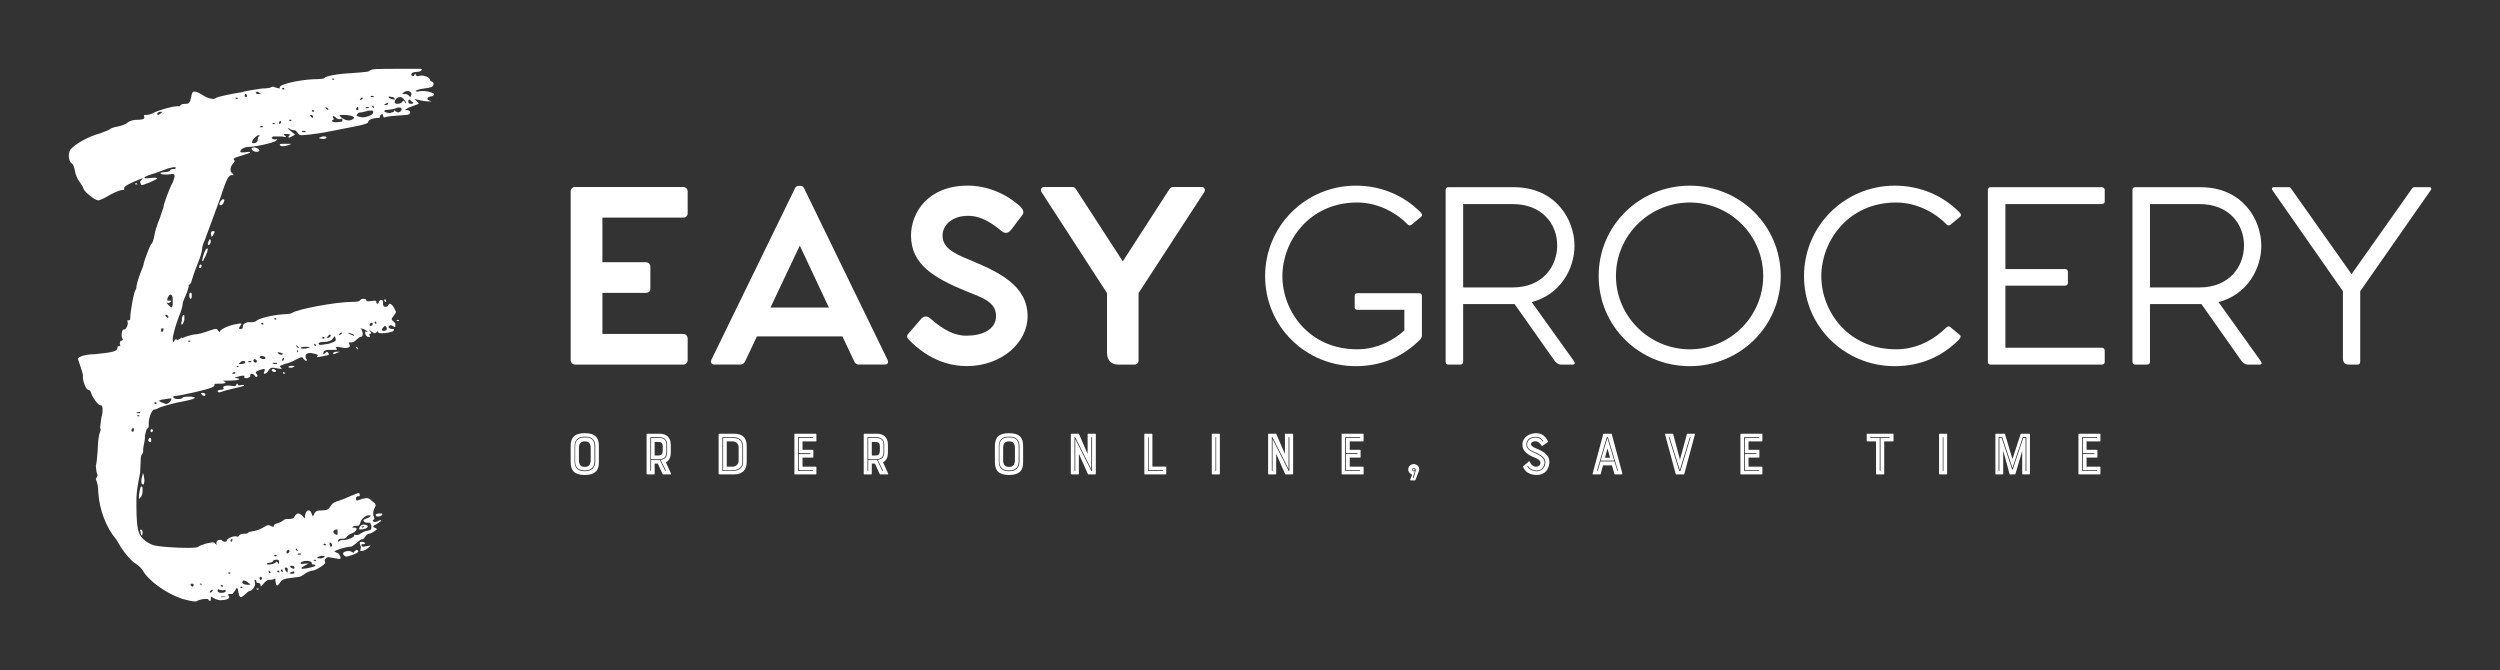 
        <svg xmlns="http://www.w3.org/2000/svg" xmlns:xlink="http://www.w3.org/1999/xlink" version="1.1" width="3174.616" height="850.959" viewBox="0 0 3174.616 850.959">
			
			<rect x="0" y="0" width="3174.616" height="850.959" fill="#333333" stroke="none"/>
			
			<g transform="scale(8.731) translate(10, 10)">
				<defs id="SvgjsDefs13237"/><g id="SvgjsG13238" featureKey="monogramFeature-0" transform="matrix(4.473,0,0,4.473,2.505,-11.987)" fill="#fff"><path d="M3.58 20 l-0.04 0 c-0.08 0 -0.24 -0.04 -0.4 -0.08 c-0.54 -0.18 -1.12 -0.6 -1.3 -0.94 c-0.04 -0.06 -0.14 -0.16 -0.24 -0.22 c-0.12 -0.06 -0.42 -0.42 -0.52 -0.62 l-0.1 -0.16 c-0.32 -0.38 -0.54 -0.94 -0.58 -1.52 c0 -0.18 -0.04 -0.36 -0.06 -0.38 l-0.02 -0.06 l0.06 -0.12 l-0.04 -0.12 l-0.02 -0.2 c0.02 -0.02 0.04 -0.24 0.06 -0.48 c0 -0.26 0.04 -0.5 0.06 -0.56 l0.04 -0.12 l-0.02 -0.08 l0.04 -0.32 c0.04 -0.12 0.04 -0.2 0.04 -0.26 c0 -0.1 -0.02 -0.14 -0.08 -0.14 s-0.26 -0.26 -0.3 -0.42 c-0.02 -0.06 -0.06 -0.08 -0.08 -0.08 c-0.08 0 -0.18 -0.28 -0.18 -0.4 l0 -0.08 c0 -0.04 -0.04 -0.16 -0.08 -0.28 l-0.08 -0.24 c0 -0.04 0.04 -0.06 0.08 -0.08 c0.08 -0.04 0.28 -0.08 0.48 -0.08 c0.6 -0.06 0.72 -0.1 0.72 -0.2 c0 -0.04 0.02 -0.06 0.04 -0.06 l0.02 0 l0.04 -0.02 l-0.02 -0.06 c0 -0.06 0.02 -0.1 0.06 -0.1 c0.02 0 0.04 -0.02 0.04 -0.04 l-0.02 -0.04 c-0.02 -0.02 -0.02 -0.06 -0.02 -0.1 c0 -0.08 0.02 -0.18 0.06 -0.18 l0.02 0 c0.06 0 0.12 -0.12 0.12 -0.22 l-0.02 -0.08 l0.04 0 c0.04 0 0.06 -0.02 0.06 -0.04 l0 -0.04 c0 -0.2 0.12 -0.88 0.18 -0.92 l0.02 -0.06 l0 -0.02 c0 -0.06 0.04 -0.22 0.16 -0.54 c0.06 -0.12 0.08 -0.22 0.08 -0.24 c0 -0.04 0.2 -0.58 0.24 -0.62 c0.04 -0.02 0.08 -0.14 0.1 -0.26 c0.02 -0.14 0.1 -0.4 0.18 -0.58 l0.12 -0.36 c0 -0.1 0.22 -0.68 0.3 -0.8 c0.02 -0.06 0.06 -0.16 0.06 -0.2 c0 -0.06 0 -0.08 -0.08 -0.08 l-0.14 0.02 c-0.12 0 -0.22 0 -0.24 -0.04 c0 -0.02 0.06 -0.04 0.14 -0.04 s0.16 -0.02 0.18 -0.06 c0 -0.02 0.04 -0.04 0.1 -0.04 l0.04 0 c0.02 0 0.04 -0.02 0.04 -0.04 s-0.02 -0.02 -0.04 -0.02 c-0.06 0 -0.16 0.02 -0.32 0.08 c-0.2 0.08 -0.44 0.16 -0.52 0.18 c-0.1 0.04 -0.14 0.06 -0.14 0.08 s0.02 0.02 0.1 0.02 l0.24 -0.02 l0.08 0.02 c0 0.02 -0.12 0.08 -0.26 0.14 c-0.12 0.04 -0.2 0.08 -0.24 0.08 c-0.02 0 -0.04 -0.02 -0.04 -0.04 l-0.02 -0.06 c0 -0.02 0.02 -0.04 0.04 -0.06 l0.04 -0.04 l0 -0.02 l-0.06 0.02 c-0.36 0.14 -0.54 0.24 -0.54 0.3 l0 0.04 c0 0.02 0 0.02 -0.02 0.02 l-0.04 0 c-0.04 0 -0.22 0.06 -0.4 0.16 c-0.16 0.1 -0.34 0.18 -0.38 0.18 c-0.1 0 -0.44 -0.26 -0.48 -0.38 c-0.02 -0.06 -0.08 -0.16 -0.14 -0.24 s-0.12 -0.22 -0.14 -0.34 s-0.06 -0.22 -0.1 -0.24 c-0.06 -0.04 -0.1 -0.14 -0.1 -0.24 c0 -0.08 0.02 -0.16 0.06 -0.22 c0.16 -0.18 0.58 -0.42 0.96 -0.52 c0.16 -0.06 0.32 -0.12 0.32 -0.14 c0.02 -0.02 0.12 -0.06 0.24 -0.08 s0.28 -0.08 0.32 -0.12 c0.06 -0.06 0.2 -0.1 0.3 -0.1 c0.18 0 0.26 -0.02 0.26 -0.08 l-0.02 -0.06 s0.02 -0.02 0.06 -0.02 l0.02 0 c0.06 0 0.16 -0.02 0.22 -0.06 c0.2 -0.1 0.62 -0.22 0.78 -0.22 l0.04 0 c0.04 0 0.06 0 0.08 -0.04 c0 -0.02 0.08 -0.04 0.16 -0.04 c0.12 0 0.14 -0.04 0.18 -0.22 c0.02 -0.12 0.04 -0.18 0.1 -0.18 s0.16 0.04 0.28 0.12 s0.24 0.12 0.34 0.12 c0.04 0 0.08 -0.02 0.1 -0.04 s0.44 -0.12 0.84 -0.18 c0.04 -0.02 0.16 -0.04 0.26 -0.06 l0.4 -0.06 c0.14 0 0.26 -0.02 0.28 -0.04 l0.06 -0.02 l0.12 0.04 l0.08 0.02 c0.02 0 0.02 0 0.02 -0.02 l0 -0.02 c0 -0.1 0.64 -0.24 1.1 -0.26 c0.2 0 0.36 -0.02 0.36 -0.04 c0 -0.06 0.44 -0.14 0.9 -0.16 c0.26 -0.02 0.52 -0.04 0.54 -0.06 c0.04 -0.04 0.1 -0.06 0.14 -0.06 c0.04 -0.02 0.7 -0.02 1.14 -0.02 l0.38 0 c0.04 0 0.06 0.02 0.06 0.02 c0 0.04 -0.06 0.08 -0.16 0.08 c-0.12 0 -0.18 0.04 -0.18 0.08 c0 0.02 0 0.04 0.04 0.06 l0.02 0 c0.02 0 0.02 -0.02 0.04 -0.04 l0.02 -0.04 c0.02 0 0.02 0 0.02 0.04 c0.02 0.02 0.04 0.04 0.06 0.04 l0.12 -0.02 c0.12 0 0.26 0.06 0.28 0.12 c0 0.04 0.04 0.08 0.08 0.08 c0.02 0.02 0.04 0.04 0.04 0.06 l0 0.04 c0 0.06 -0.1 0.1 -0.3 0.12 c-0.16 0.02 -0.28 0.06 -0.28 0.08 s0.04 0.02 0.06 0.02 l0.16 -0.02 c0.16 0 0.36 0.06 0.38 0.1 c0 0.04 -0.04 0.08 -0.12 0.08 c-0.06 0.02 -0.1 0.04 -0.1 0.08 c0 0.02 0.06 0.06 0.14 0.08 l-0.12 0 c-0.12 0 -0.28 -0.04 -0.36 -0.06 l-0.08 -0.02 l0.06 0.06 c0.04 0.04 0.08 0.08 0.08 0.1 l-0.32 0.12 c-0.08 0.04 -0.12 0.06 -0.12 0.08 l0.04 0 c0.08 0 0.12 0.04 0.12 0.08 s-0.04 0.08 -0.12 0.08 c-0.28 0.02 -0.64 0.04 -0.7 0.08 l-0.02 0 c-0.02 0 -0.04 -0.02 -0.04 -0.06 l0 -0.02 c0 -0.02 0 -0.02 -0.02 -0.02 l-0.04 0 c-0.02 0.02 -0.04 0.04 -0.04 0.06 l0 0.02 c0 0.02 -0.02 0.04 -0.06 0.04 l-0.04 0 c-0.12 0 -0.28 0.06 -0.28 0.12 s-0.16 0.1 -0.46 0.16 l-0.82 0.16 c-0.18 0.04 -0.48 0.08 -0.64 0.1 l-0.24 0.02 c-0.08 0 -0.1 -0.02 -0.14 -0.08 c-0.04 -0.04 -0.06 -0.08 -0.08 -0.08 l-0.02 0 c-0.02 0 -0.08 0 -0.14 -0.04 l-0.08 -0.04 c0 0.02 0.06 0.08 0.14 0.14 l0.1 0.08 l-0.18 0.1 l-0.04 -0.02 c0 -0.02 0.02 -0.06 0.06 -0.06 l0 -0.02 s-0.04 -0.02 -0.1 -0.02 c-0.08 0 -0.1 0 -0.1 0.02 s0 0.02 0.04 0.04 l0.02 0.02 c0 0.02 0 0.02 -0.02 0.02 l-0.12 -0.02 l-0.28 0 l-0.04 0.04 c0 0.04 0.06 0.06 0.1 0.06 l0.08 -0.02 l-0.04 0.06 c-0.06 0.06 -0.66 0.2 -0.9 0.2 c-0.12 0 -0.26 0.08 -0.26 0.14 l0 0.02 c0 0.02 0.06 0.02 0.12 0.02 l0.16 -0.02 l0.04 0.02 c0 0.02 -0.14 0.06 -0.34 0.12 c-0.12 0.04 -0.2 0.06 -0.2 0.1 l0.04 0.06 l-0.04 0.06 c-0.08 0.08 -0.1 0.16 -0.1 0.22 c0 0.04 0 0.06 0.04 0.1 l0.06 0.06 c0 0.02 -0.04 0.02 -0.08 0.02 c-0.08 0 -0.16 0.16 -0.3 0.58 c0 0.04 -0.08 0.22 -0.14 0.4 l-0.42 1.14 c-0.04 0.08 -0.08 0.2 -0.08 0.24 l0 0.02 c0 0.08 -0.06 0.28 -0.14 0.48 c-0.1 0.24 -0.18 0.48 -0.2 0.56 s-0.06 0.14 -0.08 0.14 s-0.02 0 -0.02 0.02 l0 0.04 c0 0.02 -0.04 0.16 -0.1 0.3 c-0.06 0.12 -0.1 0.24 -0.1 0.28 l0 0.02 c0 0.02 -0.04 0.2 -0.12 0.38 c-0.12 0.32 -0.2 0.62 -0.2 0.74 c0 0.04 0 0.08 0.02 0.08 l0.02 0 l0.02 -0.04 c0 -0.04 0.02 -0.04 0.06 -0.04 l0.04 0.02 l0.08 -0.04 c0.02 -0.02 0.04 -0.04 0.06 -0.04 l0.02 0.02 l0.08 -0.04 c0.06 -0.02 0.18 -0.06 0.3 -0.08 c0.12 0 0.32 -0.06 0.48 -0.12 c0.12 -0.04 0.18 -0.06 0.22 -0.06 s0.06 0.02 0.08 0.06 c0.02 0.02 0.04 0.04 0.06 0.04 l0 -0.02 c0 -0.06 0.28 -0.2 0.54 -0.24 l0.12 -0.02 l0.04 0.02 l-0.06 0.08 l-0.02 0.06 c0 0.02 0 0.02 0.04 0.02 c0.06 0 0.08 -0.02 0.08 -0.04 l0 -0.04 c0 -0.08 0.1 -0.14 0.2 -0.14 l0.1 0 c0.06 0 0.12 -0.02 0.14 -0.04 c0.06 -0.08 0.54 -0.2 0.92 -0.22 c0.1 0 0.22 -0.02 0.24 -0.04 c0.16 -0.12 1.42 -0.36 1.96 -0.36 c0.14 0 0.24 -0.02 0.24 -0.04 c0.02 -0.04 0.08 -0.06 0.12 -0.06 c0.06 0 0.1 0.02 0.1 0.06 c0 0.02 0.04 0.02 0.08 0.02 l0.2 -0.02 l0.04 0.02 l0 0.04 c0 0.02 0.02 0.04 0.04 0.04 s0.04 -0.02 0.04 -0.04 l0 -0.02 c0 -0.02 0.02 -0.04 0.06 -0.06 l0.04 0 c0.02 0 0.04 0.02 0.04 0.1 c0 0.1 0.02 0.12 0.08 0.12 c0.04 0 0.08 -0.02 0.08 -0.04 c0.02 -0.04 0.04 -0.06 0.06 -0.06 c0.04 0 0.1 0.06 0.14 0.14 l0.06 0.12 c0 0.04 -0.04 0.08 -0.08 0.14 s-0.06 0.08 -0.06 0.1 s0.02 0.04 0.04 0.06 c0.04 0.04 0.08 0.06 0.08 0.1 l0 0.04 c0 0.04 0 0.06 -0.02 0.06 l-0.04 -0.02 c-0.02 -0.02 -0.06 -0.04 -0.1 -0.04 l-0.02 0 c-0.02 0.02 -0.04 0.04 -0.04 0.06 s0.04 0.06 0.1 0.06 s0.08 0 0.08 0.02 l-0.02 0.04 c-0.04 0.04 -0.22 0.08 -0.36 0.08 c-0.08 0 -0.14 0 -0.14 -0.04 l0 -0.04 l-0.04 0.04 l-0.06 0.04 c-0.04 0 -0.06 -0.02 -0.12 -0.06 l-0.08 -0.06 l0.08 0.12 l-0.08 0.04 l0.04 0.06 c0 0.02 -0.02 0.02 -0.06 0.02 s-0.08 -0.04 -0.1 -0.1 l0 -0.08 l0.08 0.02 c0 -0.02 -0.06 -0.06 -0.14 -0.1 l-0.1 -0.02 l0.04 0.04 c0.02 0.06 0.04 0.1 0.04 0.14 c0 0.06 -0.02 0.1 -0.08 0.1 c-0.02 0 -0.1 0.06 -0.16 0.12 c-0.04 0.04 -0.1 0.06 -0.14 0.06 l-0.08 0 l0.04 0.1 c0 0.06 -0.06 0.08 -0.16 0.08 l-0.26 -0.04 l-0.04 0.02 l0.04 0.06 c0 0.02 -0.02 0.02 -0.06 0.02 l-0.16 0 c-0.14 0 -0.2 0.02 -0.22 0.08 l0 0.06 c0.02 0 0.04 -0.02 0.06 -0.04 l0.06 -0.04 l0.04 0.04 l0.02 0.04 c0 0.04 -0.08 0.04 -0.26 0.08 l-0.14 0.02 l0.04 -0.06 c0 -0.02 -0.04 -0.04 -0.14 -0.06 l-0.1 -0.02 c-0.1 0 -0.16 0.04 -0.16 0.1 c0 0.04 0 0.06 0.02 0.08 l0.02 0.04 c0 0.02 0 0.04 -0.02 0.04 s-0.06 -0.04 -0.1 -0.08 c0 -0.02 -0.02 -0.04 -0.04 -0.04 c-0.04 0 -0.08 0.02 -0.16 0.06 c-0.1 0.06 -0.28 0.14 -0.4 0.16 c-0.1 0.04 -0.16 0.06 -0.16 0.08 l0.06 0.06 c0 0.02 0 0.02 -0.02 0.02 l-0.26 -0.04 c-0.06 0 -0.1 0.02 -0.14 0.08 c-0.04 0.08 -0.1 0.12 -0.14 0.12 l-0.02 -0.02 l0.04 -0.12 l-0.04 -0.02 l-0.08 0.02 c-0.12 0.04 -0.18 0.06 -0.18 0.1 l0.06 0.1 c0 0.02 -0.02 0.04 -0.04 0.04 s-0.06 -0.02 -0.06 -0.06 c-0.02 -0.02 -0.06 -0.04 -0.1 -0.04 c-0.02 0 -0.04 0.02 -0.04 0.04 l0 0.04 c0 0.02 -0.04 0.04 -0.1 0.06 l-0.04 0 c-0.04 0 -0.06 -0.02 -0.06 -0.04 l0.02 -0.02 c0 -0.02 -0.02 -0.02 -0.04 -0.02 c-0.04 0 -0.1 0 -0.2 0.04 l-0.08 0.02 c0 0.02 0.02 0.02 0.06 0.02 l0.08 0.02 l0 0.02 c-0.02 0.02 -0.16 0.04 -0.3 0.04 l-0.22 0 l0.02 0.02 c0.04 0.02 0.06 0.02 0.06 0.04 s-0.04 0.04 -0.14 0.04 l-0.06 0 c-0.1 0 -0.16 0 -0.16 0.02 l0 0.02 c0 0.04 -0.04 0.06 -0.08 0.08 c-0.16 0.08 -1.08 0.28 -1.2 0.28 c-0.04 0 -0.06 0.02 -0.06 0.02 l0 0.02 c0 0.04 0.08 0.06 0.16 0.06 s0.14 -0.02 0.14 -0.04 s0.08 -0.04 0.2 -0.04 c0.14 0 0.2 0.02 0.2 0.04 s-0.1 0.06 -0.3 0.1 c-0.36 0.06 -0.84 0.2 -0.9 0.24 c-0.02 0.02 -0.08 0.04 -0.12 0.04 c-0.08 0 -0.18 0.28 -0.18 0.44 l0 0.1 c0 0.04 -0.02 0.06 -0.04 0.08 c-0.04 0.02 -0.06 0.12 -0.08 0.22 c0 0.1 -0.02 0.24 -0.04 0.3 l-0.02 0.14 l0 0.08 c0 0.04 -0.02 0.08 -0.04 0.1 c-0.04 0.04 -0.04 0.12 -0.04 0.16 l-0.02 0.44 c-0.1 0.5 -0.1 0.54 -0.12 0.8 l0 0.3 c0 0.32 0.02 0.62 0.06 0.78 c0.06 0.22 0.22 0.36 0.46 0.46 c0.14 0.06 0.76 0.1 1.16 0.1 c0.2 0 0.34 -0.02 0.34 -0.04 s0.12 -0.06 0.24 -0.1 l0.2 -0.04 c0.04 0 0.08 0 0.1 0.04 c0.04 0.02 0.04 0.04 0.06 0.04 l-0.02 -0.04 c0 -0.06 0.02 -0.1 0.08 -0.12 l0.04 0 c0.04 0 0.06 0 0.06 0.02 c0.02 0.02 0.06 0.04 0.1 0.04 s0.06 -0.02 0.06 -0.04 c0 -0.06 0.18 -0.14 0.28 -0.14 l0.08 0.02 l0.04 -0.04 c0 -0.02 0.06 -0.06 0.14 -0.06 c0.06 0 0.12 0 0.14 -0.02 c0.02 -0.04 0.08 -0.04 0.14 -0.06 c0.1 0 0.28 -0.06 0.46 -0.18 l0.06 -0.02 c0.04 0 0.08 0.02 0.12 0.04 l0.06 0.02 l0 -0.02 c0 -0.04 0.04 -0.08 0.12 -0.1 s0.16 -0.06 0.2 -0.1 c0.02 -0.02 0.08 -0.04 0.12 -0.04 l0.06 0 c0.1 0 0.16 -0.02 0.18 -0.08 c0.04 -0.06 0.08 -0.1 0.12 -0.1 s0.1 0.04 0.14 0.08 s0.06 0.08 0.08 0.08 l0 -0.08 c0.02 -0.12 0.06 -0.18 0.12 -0.18 c0.04 0 0.08 0.04 0.1 0.12 l0.04 0.08 l0.04 -0.08 c0.04 -0.1 0.1 -0.12 0.26 -0.12 s0.22 -0.04 0.26 -0.12 s0.12 -0.14 0.18 -0.16 s0.26 -0.08 0.42 -0.16 c0.2 -0.08 0.28 -0.12 0.32 -0.12 s0.04 0.02 0.04 0.06 l0 0.02 c0 0.02 0 0.02 -0.02 0.02 l-0.02 0 c-0.04 0 -0.08 0.02 -0.08 0.06 l0 0.04 c0 0.02 0 0.04 0.04 0.04 l0.18 -0.06 l0.12 -0.02 c0.06 0 0.1 0.02 0.16 0.08 c0.1 0.08 0.14 0.1 0.14 0.16 l-0.06 0.14 c-0.02 0.04 -0.02 0.08 -0.02 0.12 s0 0.08 0.02 0.1 l0.02 0.08 l-0.02 0.02 l-0.04 0.02 l0.02 0.04 l0.06 0.02 l0.08 -0.02 c0.02 -0.02 0.06 -0.04 0.1 -0.04 l0.02 0 c0 0.04 -0.06 0.06 -0.14 0.12 c-0.08 0.04 -0.12 0.06 -0.12 0.08 s0 0.02 0.04 0.04 l0.08 0.04 c0 0.02 -0.02 0.04 -0.08 0.08 s-0.14 0.08 -0.18 0.08 s-0.1 0.06 -0.14 0.12 c-0.02 0.04 -0.06 0.06 -0.08 0.06 l-0.02 0 s-0.08 0.04 -0.16 0.12 c-0.08 0.06 -0.16 0.12 -0.18 0.12 c-0.16 0 -0.54 0.12 -0.54 0.16 l0.08 0.04 c0.04 0 0.08 0.06 0.1 0.1 l0.02 0.06 c0 0.02 -0.02 0.04 -0.04 0.04 l-0.36 -0.06 c-0.06 0 -0.12 0.08 -0.12 0.12 l0.02 0.06 c0 0.06 -0.32 0.26 -0.42 0.26 c-0.04 0 -0.16 0.04 -0.24 0.1 s-0.16 0.1 -0.18 0.1 l-0.3 0.04 c-0.2 0.02 -0.28 0.06 -0.34 0.16 c-0.04 0.06 -0.06 0.08 -0.08 0.08 s-0.02 0 -0.04 -0.04 l-0.02 -0.1 l0 -0.04 c0 -0.02 0 -0.04 -0.02 -0.04 l-0.04 0.02 c-0.06 0.02 -0.12 0.02 -0.16 0.02 s-0.12 0.06 -0.18 0.14 l-0.08 0.08 l0 -0.02 c0 -0.06 -0.02 -0.1 -0.08 -0.1 c-0.04 0 -0.06 -0.02 -0.06 -0.04 l0 -0.02 c0 -0.02 -0.02 -0.04 -0.04 -0.04 s-0.02 0 -0.02 0.02 l0.02 0.1 c0 0.1 -0.1 0.24 -0.18 0.24 c-0.02 0 -0.1 0.06 -0.16 0.12 s-0.1 0.08 -0.12 0.08 c-0.04 0 -0.06 -0.04 -0.08 -0.14 s-0.02 -0.16 -0.06 -0.16 l-0.06 0.1 l-0.08 0.1 l-0.12 0 l-0.02 0.02 l0.04 0.08 c0 0.06 -0.12 0.1 -0.26 0.1 l-0.06 0 c-0.1 -0.02 -0.2 -0.06 -0.24 -0.1 l-0.04 -0.02 l0 0.08 c0 0.04 0 0.06 -0.02 0.06 c-0.04 0 -0.06 -0.02 -0.06 -0.04 s-0.04 -0.02 -0.08 -0.02 c-0.08 0 -0.22 0.02 -0.32 0.08 z M8.04 3.04 l0.04 -0.02 l-0.02 -0.02 l-0.06 0 l0 0.02 z M6.42 3.36 l0.04 -0.02 l-0.02 -0.02 c0 -0.02 -0.02 -0.02 -0.04 -0.02 c0 0 -0.02 0 -0.02 0.02 l0 0.02 z M10.54 3.6 l0.02 -0.02 l0.02 -0.06 l0 -0.04 c0 -0.04 -0.06 -0.06 -0.1 -0.08 c-0.06 0 -0.12 0.02 -0.16 0.06 l-0.04 0.04 l0.1 0 c0.06 0 0.12 0.04 0.12 0.06 z M5.6 3.5 c0.06 0 0.08 0 0.08 -0.02 l-0.12 -0.06 l-0.02 0.02 c-0.02 0 -0.02 0 -0.02 0.02 s0.04 0.04 0.08 0.04 z M5.2 3.6 c0.02 0 0.04 -0.02 0.04 -0.04 c-0.02 -0.04 -0.02 -0.06 -0.04 -0.06 s-0.04 0.02 -0.04 0.06 l0 0.02 z M9.36 3.6 l0 -0.02 l-0.04 -0.02 c-0.02 0 -0.04 0 -0.06 0.02 l-0.02 0.02 l0.12 0 z M10.04 3.68 l0 -0.02 c0 -0.02 -0.02 -0.04 -0.06 -0.06 c-0.04 0 -0.06 0 -0.1 -0.02 c-0.02 0 -0.04 0 -0.04 0.02 c0 0.04 0.12 0.08 0.18 0.08 l0.02 0 z M10.12 3.82 c0.06 0 0.14 -0.02 0.16 -0.06 l0.04 -0.04 c0.02 0 0.04 0 0.04 0.04 l0.02 0.04 l0.02 0 l0 -0.02 c0 -0.04 -0.1 -0.18 -0.18 -0.18 c-0.1 0 -0.18 0.08 -0.18 0.16 l0 0.02 c0 0.02 0.04 0.04 0.08 0.04 z M4.9 3.66 c0.02 0 0.04 0 0.04 -0.02 l-0.02 -0.02 l-0.06 0 l0 0.02 z M8.9 3.7 l0.06 -0.02 c0.02 -0.02 0.04 -0.02 0.04 -0.04 l0 -0.02 l-0.02 0 c-0.02 0 -0.04 0 -0.06 0.04 z M10.58 3.82 c0.04 0 0.06 -0.02 0.06 -0.02 l0 -0.02 l-0.1 -0.08 l-0.02 -0.02 c-0.02 0 -0.04 0.02 -0.04 0.06 c0 0.06 0.02 0.08 0.1 0.08 z M9.76 3.86 c0.02 0 0.06 -0.02 0.06 -0.04 l0 -0.04 l-0.12 0.06 c0 0.02 0.02 0.02 0.06 0.02 z M9.36 3.96 c0 -0.02 0 -0.06 -0.02 -0.08 l-0.02 0 l-0.02 0.02 l0.04 0.06 l0.02 0 z M8.82 4.02 c0.04 0 0.04 -0.02 0.04 -0.04 c0 -0.04 -0.02 -0.06 -0.04 -0.06 l-0.04 0.06 c0 0.02 0.02 0.04 0.04 0.04 z M9.2 3.96 l0 -0.02 l-0.04 -0.02 c-0.02 0 -0.04 0 -0.06 0.02 l-0.02 0.02 l0.12 0 z M7.88 4.02 l0 -0.02 c0 -0.02 -0.02 -0.04 -0.06 -0.06 l-0.04 -0.02 l0.02 0.04 c0.02 0.04 0.06 0.06 0.08 0.06 z M9.88 4.12 c0.08 -0.02 0.14 -0.04 0.14 -0.06 l0.02 -0.04 l0.02 0.04 l0.08 0.04 c0.06 0 0.12 -0.04 0.12 -0.1 l0 -0.02 c-0.02 -0.04 -0.04 -0.04 -0.08 -0.04 l-0.04 0 c-0.1 0.04 -0.16 0.06 -0.38 0.08 c-0.04 0 -0.06 0.02 -0.06 0.04 s0.08 0.06 0.18 0.06 z M7.4 4.08 l0.02 -0.02 l0 -0.02 l-0.04 -0.02 l-0.04 0.02 c0 0.02 0.02 0.04 0.06 0.04 z M8.98 4.26 c0.14 0 0.3 -0.06 0.34 -0.12 c0.02 -0.02 0.02 -0.04 0.02 -0.06 c0 -0.04 -0.02 -0.04 -0.06 -0.04 l-0.04 0 c-0.04 0 -0.08 0 -0.12 0.02 l-0.16 0.04 l-0.04 0 c-0.04 0 -0.08 0.02 -0.1 0.06 l-0.02 0.04 c0 0.02 0.02 0.02 0.08 0.04 z M2.34 4.18 c0.02 0 0.06 -0.02 0.1 -0.06 c0.02 -0.02 0.04 -0.02 0.04 -0.04 l-0.06 0 c-0.04 0 -0.08 0.02 -0.1 0.04 l0 0.02 c0 0.02 0 0.04 0.02 0.04 z M7.38 4.28 l0 -0.06 c0 -0.02 -0.04 -0.04 -0.06 -0.04 l-0.04 0.02 l0.02 0.02 c0.04 0.04 0.06 0.06 0.08 0.06 z M8.54 4.36 c0.06 0 0.12 -0.02 0.16 -0.06 l0.02 -0.02 c0 -0.06 -0.16 -0.1 -0.34 -0.1 c-0.1 0 -0.14 0 -0.14 0.02 l0.08 0.08 c0.06 0.04 0.14 0.08 0.22 0.08 z M8.14 4.42 l0.18 -0.02 c0.02 -0.02 0.02 -0.04 0.02 -0.06 s-0.02 -0.04 -0.04 -0.04 l-0.04 0.02 c-0.04 0 -0.08 0 -0.12 -0.04 c-0.02 -0.02 -0.06 -0.06 -0.1 -0.06 l-0.02 0.02 l0.04 0.08 l-0.02 0.02 l-0.04 0.02 l0 0.02 c0 0.02 0.06 0.04 0.14 0.04 z M6.66 4.38 l0.02 -0.02 l0 -0.02 l-0.08 0 c0 0.02 0.02 0.04 0.06 0.04 z M6.28 4.48 c0.02 0 0.04 -0.02 0.06 -0.04 c0 -0.04 0 -0.06 -0.02 -0.06 s-0.04 0.02 -0.04 0.06 l0 0.04 z M6.14 4.48 l0 -0.02 l-0.04 -0.02 l-0.04 0.02 c0 0.02 0.02 0.02 0.06 0.02 l0.02 0 z M5.76 4.58 l0 -0.02 l-0.04 -0.02 c-0.02 0 -0.04 0 -0.06 0.02 l-0.02 0.02 l0.12 0 z M7.14 4.74 l0 -0.02 c0 -0.02 -0.02 -0.02 -0.04 -0.02 l-0.06 0 l-0.02 0.02 c0 0.02 0.02 0.02 0.06 0.02 l0.06 0 z M5.46 5.1 c0.04 0 0.1 -0.02 0.12 -0.08 c0 -0.06 0.02 -0.12 0.04 -0.14 l0.04 -0.02 l-0.04 -0.02 c-0.08 0 -0.22 0.16 -0.22 0.22 l0 0.02 c0 0.02 0.02 0.02 0.06 0.02 z M7.72 4.96 c-0.08 0 -0.14 -0.02 -0.14 -0.02 c0 -0.02 0.04 -0.04 0.12 -0.06 l0.08 0 l0.04 0.02 l0 0.02 c0 0.02 -0.04 0.04 -0.1 0.04 z M6.4 5.2 c-0.06 0 -0.08 -0.02 -0.1 -0.04 c0 -0.04 0.04 -0.04 0.1 -0.04 l0.26 0 c0 0.02 -0.02 0.02 -0.06 0.04 c-0.08 0.02 -0.14 0.04 -0.2 0.04 z M5.58 5.38 l-0.04 0 c-0.04 0 -0.1 -0.02 -0.12 -0.04 l-0.04 -0.06 c0 -0.02 0.04 -0.04 0.08 -0.04 l0.04 0 l0.1 0.04 l0.04 0.06 c0 0.02 -0.02 0.02 -0.06 0.04 z M1.68 6.44 l-0.08 0 l0 -0.02 c0 -0.02 0.02 -0.02 0.04 -0.02 c0 0 0.02 0 0.02 0.02 z M4.38 7.12 c-0.02 0 -0.04 -0.02 -0.04 -0.04 c0 -0.06 0.08 -0.16 0.12 -0.16 c0.02 0 0.04 0.02 0.04 0.04 l-0.02 0.06 c-0.02 0.06 -0.06 0.1 -0.1 0.1 z M4.08 8.14 l-0.02 -0.1 c0 -0.04 0.02 -0.08 0.06 -0.08 l0.04 0 c0.02 0 0.02 0.02 0.02 0.04 l-0.04 0.08 c-0.02 0.04 -0.04 0.06 -0.06 0.06 z M3.98 8.42 l-0.02 -0.04 l0.02 -0.08 c0.02 -0.04 0.04 -0.08 0.06 -0.08 l0.02 0.06 c0 0.06 -0.04 0.14 -0.08 0.14 z M3.78 8.94 l0 -0.02 c0 -0.1 0.1 -0.4 0.16 -0.4 l0.02 0.02 c0 0.06 -0.04 0.18 -0.12 0.32 c-0.02 0.06 -0.04 0.08 -0.06 0.08 z M3.74 9.16 l-0.02 0 c-0.02 0 -0.04 0 -0.04 -0.02 s0 -0.06 0.02 -0.08 l0.04 -0.02 l0.02 0.04 l0 0.02 z M3.4 10.16 c-0.02 0 -0.04 -0.04 -0.04 -0.1 l0 -0.04 c0 -0.04 0.02 -0.06 0.04 -0.06 s0.04 0.02 0.04 0.06 l0 0.06 c0 0.06 -0.02 0.08 -0.04 0.08 z M2.78 10.44 c0.02 0 0.02 -0.02 0.04 -0.08 l0 -0.24 c-0.02 -0.06 -0.04 -0.1 -0.08 -0.1 c-0.02 0 -0.04 0.02 -0.08 0.1 l-0.02 0.06 c0 0.04 0.02 0.04 0.08 0.04 l0.06 0 l-0.02 0.04 l-0.08 0.04 l-0.06 -0.02 c0 0.02 0.02 0.04 0.06 0.08 c0.06 0.06 0.08 0.08 0.1 0.08 z M9.76 10.26 l-0.02 0 c-0.02 0 -0.02 -0.02 -0.04 -0.04 c0 -0.04 0 -0.04 0.02 -0.04 l0.02 0 c0.02 0.02 0.02 0.06 0.02 0.08 z M2.66 10.78 c0.02 0 0.02 -0.02 0.02 -0.04 c-0.02 -0.04 -0.04 -0.06 -0.08 -0.06 c-0.02 0 -0.02 0 -0.02 0.02 l0.02 0.04 z M3.12 11 c-0.02 0 -0.02 -0.02 -0.02 -0.04 l0 -0.04 c0.02 -0.02 0.02 -0.1 0.02 -0.14 c0.02 -0.06 0.04 -0.1 0.06 -0.1 s0.02 0.04 0.02 0.1 l0 0.06 c-0.02 0.08 -0.06 0.16 -0.08 0.16 z M6.16 10.84 l0.04 -0.02 l-0.02 -0.02 l-0.04 -0.02 l-0.02 0.04 z M10.18 10.88 l-0.02 0 c-0.04 0 -0.06 0 -0.06 -0.02 l0.04 -0.02 l0.04 0.02 l0 0.02 z M9.44 10.98 c0 -0.02 0 -0.06 -0.02 -0.08 l-0.02 0 l-0.02 0.02 l0.04 0.06 l0.02 0 z M9.26 11.04 c0.02 0 0.06 -0.02 0.06 -0.04 l0 -0.04 c0 -0.02 0 -0.02 -0.02 -0.02 c-0.04 0 -0.06 0.02 -0.08 0.06 c0 0.02 0 0.04 0.04 0.04 z M5.74 11 l0.04 -0.02 l-0.02 -0.02 c0 -0.02 -0.02 -0.02 -0.04 -0.02 c0 0 -0.02 0 -0.02 0.02 l0 0.02 z M9.7 11.2 c0.04 0 0.08 -0.02 0.08 -0.06 l0 -0.02 c0 -0.04 -0.04 -0.08 -0.06 -0.08 s-0.04 0.04 -0.08 0.08 l-0.02 0.04 c0 0.04 0.02 0.04 0.08 0.04 z M2.46 11.24 l0.04 -0.02 l0.02 -0.06 l0 -0.02 c0 -0.02 0 -0.02 -0.02 -0.02 l-0.04 0 c-0.02 0.02 -0.02 0.06 -0.02 0.08 z M8.7 11.36 c0.02 0 0.02 0 0.02 -0.02 l-0.06 -0.04 l-0.14 -0.04 c0 0.02 0.02 0.02 0.04 0.04 z M8.22 11.34 l0.06 -0.02 c0.02 -0.02 0.04 -0.02 0.04 -0.04 l0 -0.02 l-0.02 0 c-0.02 0 -0.04 0.02 -0.06 0.04 z M7.82 11.44 l0.08 -0.02 c0.04 -0.02 0.06 -0.04 0.06 -0.08 l-0.04 -0.02 l-0.04 0.04 z M7.64 11.66 l0.26 -0.04 c0.18 -0.06 0.22 -0.08 0.22 -0.12 l0 -0.04 c-0.02 -0.06 -0.02 -0.08 -0.04 -0.08 l-0.06 0.08 c-0.04 0.06 -0.14 0.1 -0.26 0.1 s-0.2 0.02 -0.2 0.06 c0.02 0.02 0.02 0.04 0.08 0.04 z M7.72 11.46 l0.04 -0.02 l0 -0.02 l-0.04 -0.02 l-0.04 0.02 l0 0.02 z M3.36 11.56 l0.04 -0.02 l0 -0.02 l-0.08 0 l0 0.02 z M7.46 11.7 l0.02 -0.04 l-0.04 -0.04 c-0.02 0 -0.02 0.02 -0.02 0.04 c0.02 0.02 0.02 0.04 0.04 0.04 z M6.92 11.76 l0 -0.02 l-0.06 -0.06 l-0.04 0 l0.02 0.02 c0.02 0.04 0.06 0.06 0.08 0.06 z M7.14 11.78 l0.14 -0.04 c0 -0.02 -0.06 -0.02 -0.16 -0.02 c-0.08 0 -0.14 0.02 -0.14 0.04 s0.04 0.02 0.1 0.02 l0.06 0 z M8.84 11.8 l-0.02 0 l-0.04 -0.06 l0.02 -0.02 s0.02 0 0.02 0.02 c0.02 0.02 0.02 0.04 0.02 0.06 z M6.9 11.9 l0 -0.02 l-0.02 -0.04 s0 -0.02 -0.02 -0.02 l0 0.06 l0.02 0.02 l0.02 0 z M8.06 11.96 c-0.02 0 -0.02 0 -0.02 -0.02 l0 -0.02 c0 -0.02 0.06 -0.04 0.12 -0.04 l0.1 0 z M6.36 11.98 l0.04 -0.02 l0 -0.02 c-0.04 -0.02 -0.1 -0.04 -0.14 -0.04 l-0.04 0 l0.02 0.02 c0.02 0.04 0.08 0.06 0.12 0.06 z M5.78 12.12 c0.04 0 0.06 -0.02 0.06 -0.04 c-0.02 -0.04 -0.08 -0.06 -0.12 -0.06 s-0.08 0.02 -0.08 0.04 l0.02 0.02 c0.02 0.02 0.08 0.04 0.12 0.04 z M6.4 12.18 l0.04 -0.06 l0 -0.04 c-0.02 0 -0.04 0.02 -0.06 0.04 c0 0.04 0 0.06 0.02 0.06 z M5.52 12.24 c0.02 0 0.04 -0.04 0.04 -0.06 c-0.02 -0.02 -0.04 -0.06 -0.08 -0.06 c-0.02 0 -0.04 0.04 -0.04 0.06 c0.02 0.02 0.04 0.06 0.08 0.06 z M5.04 12.28 c0.06 0 0.12 -0.02 0.14 -0.04 c0 -0.04 -0.02 -0.06 -0.06 -0.06 s-0.08 0.02 -0.12 0.06 l-0.04 0.04 l0.08 0 z M5.38 12.22 l0 -0.02 l-0.04 -0.02 c-0.02 0 -0.04 0 -0.06 0.02 l-0.02 0.02 l0.12 0 z M6.14 12.28 c0.06 0 0.08 0 0.08 -0.02 l-0.02 -0.02 l-0.12 0 l-0.02 0.02 z M6.7 12.4 l-0.04 0 c-0.04 0 -0.06 0 -0.08 -0.02 c0 -0.02 0.04 -0.04 0.1 -0.04 s0.1 0 0.1 0.02 z M4.98 12.38 l-0.02 -0.02 l-0.04 -0.02 s-0.02 0 -0.02 0.02 l0 0.02 l0.08 0 z M6.14 12.54 c-0.04 0 -0.08 -0.02 -0.1 -0.04 c0 -0.04 0.02 -0.06 0.04 -0.06 s0.08 0.02 0.1 0.06 l0 0.02 z M6.44 12.6 l-0.04 -0.02 l0.02 -0.04 l0.04 0.02 l0.02 0.02 z M4.8 12.6 c0.04 0 0.06 -0.02 0.06 -0.02 l0 -0.02 l-0.04 -0.02 l-0.08 0.04 z M4.36 13.2 l-0.04 0 c-0.02 0 -0.04 -0.02 -0.04 -0.04 s0.04 -0.04 0.1 -0.04 s0.1 -0.02 0.1 -0.04 l-0.02 -0.04 c0 -0.04 0.08 -0.06 0.18 -0.06 l0.18 0.02 c0.04 0 0.06 -0.02 0.06 -0.04 c0.02 -0.04 0.02 -0.04 0.04 -0.04 l0.02 0.02 c0 0.02 0.02 0.04 0.04 0.04 l0.08 -0.02 c0.04 0 0.08 0 0.08 0.02 s-0.18 0.06 -0.36 0.1 s-0.38 0.1 -0.42 0.12 z M3.86 13.32 c-0.04 0 -0.08 -0.02 -0.1 -0.06 l-0.02 -0.02 c0 -0.02 0.02 -0.02 0.06 -0.02 s0.08 0.02 0.08 0.04 l0 0.02 c0 0.02 0 0.04 -0.02 0.04 z M2.6 13.58 c0.06 0 0.1 -0.04 0.14 -0.08 l0.04 -0.08 c0 -0.02 0 -0.02 -0.02 -0.02 l-0.04 0 l-0.26 0.04 l-0.1 0.04 l0.08 0.04 z M2.26 13.58 l0.04 -0.02 l0 -0.02 l-0.04 -0.02 l-0.04 0.02 c0 0.02 0.02 0.04 0.04 0.04 z M1.76 13.88 l0 -0.02 c0 -0.02 -0.02 -0.02 -0.04 -0.02 l-0.08 0.02 c0 0.02 0.02 0.02 0.06 0.02 l0.06 0 z M1.74 13.98 l0 -0.02 l-0.04 -0.02 l-0.04 0.02 c0 0.02 0.02 0.02 0.06 0.02 l0.02 0 z M1.54 14.48 l0.02 -0.06 l0 -0.02 l-0.02 -0.04 l-0.04 0.02 c-0.02 0.02 -0.02 0.06 -0.02 0.08 s0.02 0.02 0.04 0.02 l0.02 0 z M2.14 14.5 c-0.02 0 -0.04 -0.02 -0.04 -0.04 c0 -0.04 0 -0.06 0.04 -0.06 c0.02 0 0.04 0.02 0.04 0.06 z M2.1 14.82 c-0.04 0 -0.06 -0.02 -0.08 -0.06 l0.04 -0.08 l0.02 0 c0.02 0 0.04 0.02 0.04 0.06 l0 0.04 c0 0.02 0 0.04 -0.02 0.04 z M1.86 16.2 c-0.04 0 -0.06 -0.04 -0.06 -0.1 c0 -0.08 0.02 -0.16 0.04 -0.2 c0 -0.04 0 -0.06 0.02 -0.06 l0.02 0.06 l0.02 0.16 c0 0.08 -0.02 0.14 -0.04 0.14 z M1.74 16.66 l-0.02 0 l0 -0.04 c0 -0.1 0.04 -0.36 0.08 -0.36 s0.04 0.04 0.04 0.12 c0 0.06 0 0.14 -0.04 0.2 z M9.5 17.24 c-0.04 0 -0.08 -0.02 -0.08 -0.04 l0 -0.02 c0 -0.02 0.06 -0.04 0.12 -0.04 s0.1 0 0.1 0.02 l-0.02 0.04 c-0.04 0.02 -0.08 0.04 -0.12 0.04 z M8.2 18.06 c0.02 0 0.04 -0.02 0.06 -0.04 l0.08 -0.02 l0.06 0 c0.1 0 0.32 -0.08 0.32 -0.14 l0 -0.02 l0.02 -0.02 l0.02 0.02 l0.04 0 c0.04 0 0.1 -0.02 0.12 -0.04 c0.06 -0.04 0.16 -0.1 0.24 -0.1 c0.1 -0.02 0.12 -0.04 0.12 -0.1 l0 -0.06 c-0.02 -0.08 -0.04 -0.1 -0.08 -0.1 l-0.04 0 c-0.04 0 -0.1 0 -0.12 -0.04 l-0.02 -0.04 c0 -0.02 0.06 -0.04 0.2 -0.1 l0.04 -0.04 l-0.02 -0.02 l-0.06 0 c-0.08 0 -0.24 0.12 -0.26 0.24 c-0.02 0.06 -0.04 0.1 -0.08 0.1 l-0.06 0 l-0.1 0.02 l-0.02 0.04 l0.06 0 c0.06 0 0.08 0.02 0.08 0.04 c0 0.04 -0.04 0.1 -0.14 0.14 s-0.18 0.1 -0.18 0.12 c-0.02 0.04 -0.08 0.06 -0.14 0.06 l-0.04 0 c-0.06 0 -0.1 0.02 -0.1 0.06 l0 0.04 z M8.92 17.66 c-0.04 0 -0.04 0 -0.04 -0.02 l0.02 -0.06 c0.02 -0.04 0.08 -0.08 0.12 -0.08 c0.06 0 0.12 0.02 0.14 0.04 l0 0.02 c0 0.06 -0.12 0.1 -0.24 0.1 z M9 17.6 l0.04 -0.02 l0 -0.02 l-0.08 0 c0 0.02 0.02 0.04 0.04 0.04 z M1.82 17.86 c-0.02 0 -0.04 -0.04 -0.04 -0.1 l-0.02 -0.08 l0.02 -0.02 c0.04 0 0.06 0.04 0.06 0.1 s-0.02 0.1 -0.02 0.1 z M8.16 17.84 c0.02 0 0.02 -0.02 0.02 -0.06 l0 -0.12 l-0.04 0 l-0.06 0.02 c-0.02 0.02 -0.04 0.04 -0.04 0.06 l0.04 0.06 z M4.72 18.06 c0.02 0 0.02 -0.02 0.04 -0.04 l0 -0.06 c-0.02 0 -0.04 0.02 -0.06 0.06 c0 0.02 0 0.04 0.02 0.04 z M8.96 18.36 c-0.02 0 -0.04 0 -0.04 -0.02 l0.02 -0.1 l-0.04 -0.14 c0 -0.02 0.02 -0.04 0.08 -0.04 s0.1 0.04 0.1 0.06 l-0.06 0.02 l-0.04 0 c-0.02 0 -0.02 0 -0.02 0.02 l0 0.02 c0 0.02 0.02 0.04 0.06 0.04 l0.24 -0.04 l-0.06 0.06 c-0.08 0.08 -0.18 0.12 -0.24 0.12 z M7.96 18.22 c0.02 0 0.04 -0.02 0.04 -0.04 l0 -0.02 c0 -0.04 -0.02 -0.04 -0.04 -0.06 c-0.02 0 -0.02 -0.02 -0.02 -0.02 c-0.02 0 -0.02 0 -0.02 0.02 l0 0.04 c0.02 0.06 0.02 0.08 0.04 0.08 z M7.78 18.18 l0.02 -0.02 l0 -0.02 l-0.04 -0.02 l-0.04 0.02 c0 0.02 0.02 0.04 0.06 0.04 z M6.88 18.36 l0 -0.02 l-0.02 -0.04 c0 -0.02 -0.02 -0.02 -0.02 -0.02 l-0.02 0.02 l0.04 0.06 l0.02 0 z M6.54 18.44 c0.04 0 0.06 -0.04 0.08 -0.06 c0 -0.02 -0.02 -0.06 -0.04 -0.06 s-0.06 0.04 -0.06 0.06 l0 0.02 c0 0.02 0 0.04 0.02 0.04 z M8.46 18.54 c-0.04 0 -0.08 -0.04 -0.1 -0.08 l0 -0.02 c0 -0.04 0.08 -0.08 0.18 -0.08 c0.04 0 0.1 0.02 0.12 0.04 l0.04 0.02 l0.02 -0.04 l0.08 -0.06 c0.02 0 0.04 0.02 0.06 0.06 c0 0.04 -0.3 0.16 -0.4 0.16 z M6.94 18.48 l0.08 -0.02 l-0.02 0 c0 -0.02 -0.02 -0.02 -0.04 -0.02 l-0.06 0 l-0.02 0.02 c0 0.02 0.02 0.02 0.06 0.02 z M6.16 18.54 l0.04 -0.02 l0 -0.02 l-0.04 -0.02 l-0.04 0.02 l0 0.02 z M7.66 18.6 c0.06 -0.02 0.1 -0.04 0.1 -0.06 s-0.02 -0.02 -0.04 -0.02 l-0.08 0 c-0.08 0.02 -0.12 0.04 -0.12 0.06 s0.04 0.02 0.08 0.02 l0.06 0 z M5.94 18.8 c0.08 0 0.16 -0.02 0.22 -0.06 l0.04 -0.04 l0.04 0.04 l0.02 0.04 c0.02 0 0.02 -0.02 0.02 -0.06 l0 -0.02 c0 -0.04 -0.04 -0.06 -0.08 -0.06 c-0.06 0 -0.1 0.02 -0.12 0.04 c0 0.04 -0.06 0.06 -0.12 0.06 l-0.08 0.02 l0 0.02 c0 0.02 0.04 0.02 0.06 0.02 z M7.48 18.68 l0 -0.02 l-0.04 -0.02 l-0.04 0.02 c0 0.02 0.02 0.02 0.04 0.02 l0.04 0 z M7.04 18.94 c0.1 0 0.38 -0.06 0.42 -0.1 l0 -0.02 s-0.02 -0.02 -0.06 -0.02 s-0.06 -0.02 -0.06 -0.04 l0 -0.02 c0 -0.02 -0.06 -0.06 -0.16 -0.06 s-0.2 0.04 -0.2 0.06 l0 0.02 c0 0.02 0.02 0.02 0.06 0.02 l0.2 -0.02 l-0.1 0.06 c-0.08 0.04 -0.14 0.08 -0.14 0.1 z M6.74 18.94 l0.04 -0.02 l0 -0.02 c0 -0.04 -0.04 -0.06 -0.1 -0.06 c-0.02 0 -0.04 0 -0.04 0.02 l0.02 0.04 z M6.54 19.06 c0.02 0 0.02 -0.04 0.02 -0.08 l0 -0.02 c0 -0.04 -0.02 -0.06 -0.06 -0.06 c-0.02 0 -0.04 0 -0.04 0.02 l0.02 0.06 z M6.4 19.04 c0 -0.02 0 -0.06 -0.02 -0.08 l-0.02 0 c-0.02 0 -0.02 0.02 -0.02 0.04 c0.02 0.02 0.02 0.04 0.04 0.04 l0.02 0 z M6.26 19.06 l0.04 -0.02 l-0.02 -0.02 c0 -0.02 -0.02 -0.02 -0.04 -0.02 c0 0 -0.02 0 -0.02 0.02 l0 0.02 z M6 19.08 c0 -0.02 0 -0.04 -0.02 -0.06 c-0.02 0 -0.02 -0.02 -0.02 -0.02 c-0.02 0 -0.02 0.02 -0.02 0.06 l0.04 0.02 l0.02 0 z M6.72 19.1 c0.04 0 0.06 -0.02 0.06 -0.04 l-0.04 -0.04 l-0.04 0.02 c-0.04 0 -0.08 0.04 -0.08 0.04 c0.02 0.02 0.04 0.02 0.1 0.02 z M4.68 19.1 l0.02 -0.02 l0 -0.02 l-0.08 0 c0 0.02 0.02 0.04 0.06 0.04 z M5.68 19.3 c0.02 0 0.04 -0.02 0.04 -0.04 l0 -0.02 c0 -0.02 -0.02 -0.04 -0.04 -0.04 s-0.04 0.02 -0.04 0.06 c0.02 0.02 0.02 0.04 0.04 0.04 z M5.26 19.46 c0.06 0 0.08 0 0.08 -0.02 l-0.08 -0.06 c-0.04 -0.04 -0.1 -0.06 -0.14 -0.06 c0 0 -0.02 0 -0.02 0.02 l-0.02 0.04 c0 0.04 0.08 0.08 0.18 0.08 z M3.46 19.52 c0.02 0 0.04 -0.02 0.04 -0.06 l0 -0.02 s-0.02 -0.02 -0.06 -0.02 l-0.04 0.02 l0 0.02 c0.02 0.04 0.06 0.06 0.06 0.06 z M3.74 19.46 l0.04 -0.02 l-0.02 0 c0 -0.02 -0.02 -0.02 -0.04 -0.02 c0 0 -0.02 0 -0.02 0.02 z M4.42 19.52 c0.02 0 0.04 0 0.04 -0.02 l-0.04 -0.04 l-0.04 0.02 l0 0.02 z M5.1 19.56 l-0.02 -0.02 c0 -0.02 -0.02 -0.02 -0.04 -0.02 c0 0 -0.02 0 -0.02 0.02 l0 0.02 l0.08 0 z M5.58 19.62 c-0.02 0 -0.04 -0.02 -0.04 -0.04 l0.08 0 l0 0.02 z M4.4 19.72 c0.08 0 0.14 -0.02 0.14 -0.06 l0 -0.04 l-0.1 0.02 l-0.1 -0.02 l-0.04 -0.02 l-0.02 0.04 c0 0.06 0.04 0.08 0.12 0.08 z M4.02 19.72 l0.06 -0.02 c0.02 -0.02 0.04 -0.04 0.04 -0.06 l0 -0.02 l-0.02 0 c-0.02 0 -0.04 0.02 -0.06 0.04 z M4.54 19.86 l-0.02 -0.02 l-0.12 0 l-0.02 0.02 l0.16 0 z"/></g><g id="SvgjsG13239" featureKey="duLK5n-0" transform="matrix(0.448,0,0,0.448,72.274,50.033)" fill="#fff"><path d="M6.22 6.62 c1.72 0 2.92 0.38 3.68 1.2 c0.6 0.66 0.88 1.6 0.88 2.94 l0 5.26 c0 1.38 -0.28 2.34 -0.88 2.98 c-0.78 0.8 -1.96 1.2 -3.68 1.2 c-1.78 0 -2.94 -0.4 -3.7 -1.2 c-0.58 -0.64 -0.9 -1.6 -0.9 -2.98 l0 -5.26 c0 -1.34 0.32 -2.28 0.9 -2.96 c0.78 -0.8 1.96 -1.18 3.7 -1.18 z M8.12 15.42 l0 -4 c0 -1.76 -0.94 -2.12 -1.8 -2.12 l-0.24 0 c-1.28 0 -1.78 0.82 -1.78 2.12 l0 4 c0 1.76 0.94 2.14 1.78 2.14 l0.24 0 c1.28 0 1.78 -0.86 1.8 -2.14 z M2.88 10.9 l0 4.96 c0 0.94 0.24 1.72 0.8 2.3 c0.52 0.52 1.32 0.8 2.3 0.8 l0.52 0 c1.88 0 3.1 -1.2 3.1 -3.1 l0 -4.96 c0 -2.04 -1.08 -3.14 -3.1 -3.14 l-0.52 0 c-2.04 0 -3.1 1.1 -3.1 3.14 z M6.5 18.7 l-0.52 0 c-0.94 0 -1.64 -0.24 -2.14 -0.74 s-0.76 -1.2 -0.76 -2.1 l0 -4.96 c0 -1.9 1.02 -2.9 2.9 -2.9 l0.52 0 c1.9 0 2.84 0.98 2.84 2.9 l0 4.96 c0 0.84 -0.26 1.6 -0.8 2.12 c-0.52 0.44 -1.22 0.72 -2.04 0.72 z M33.764 14.78 c-0.28 0.58 -0.68 1.02 -1.24 1.28 l1.68 3.7 c0.06 0.12 -0.02 0.24 -0.14 0.24 l-2.46 0 c-0.08 0 -0.12 -0.04 -0.14 -0.1 l-1.56 -3.4 l-1.02 0 l0 3.32 c0 0.1 -0.08 0.18 -0.18 0.18 l-2.3 0 c-0.08 0 -0.14 -0.08 -0.14 -0.18 l0 -12.84 c0 -0.1 0.06 -0.18 0.14 -0.18 l4.16 0 c2.22 0 3.56 1.26 3.56 3.6 l0 2.52 c0 0.7 -0.12 1.36 -0.36 1.86 z M31.504 12.3 l0 -1.3 c0 -1.4 -0.52 -1.54 -2.04 -1.54 l-0.58 0 l0 4.42 l0.58 0 c1.26 0 2 -0.02 2.04 -1.58 z M27.724 18.78 l0 -3.42 l2.88 0 l1.68 3.46 c0.04 0.1 0.28 0.06 0.22 -0.12 l-1.68 -3.4 c1.56 -0.22 2.1 -1.04 2.1 -2.52 l0 -2.5 c0 -2.2 -2 -2.38 -2.62 -2.38 l-2.7 0 c-0.04 0 -0.12 0.06 -0.12 0.12 l0 10.76 c0 0.14 0.24 0.14 0.24 0 z M32.684 10.28 l0 2.5 c0 2.04 -1.3 2.32 -2.56 2.32 l-2.4 0 l0 -6.94 l2.58 0 c2.16 0 2.38 1.46 2.38 2.12 z M54.808 6.8 c1.36 0 2.38 0.38 3.06 1.12 c0.6 0.66 0.9 1.64 0.9 2.84 l0 5.3 c0 2.42 -1.4 3.94 -3.96 3.94 l-5 0 c-0.1 0 -0.16 -0.08 -0.16 -0.18 l0 -12.84 c0 -0.1 0.06 -0.18 0.16 -0.18 l5 0 z M56.148 15.46 l0 -4.1 c0 -1.26 -0.66 -2.06 -2.06 -2.06 l-1.8 0 l0 8.2 l1.8 0 c1.2 0 2.06 -0.78 2.06 -2.04 z M50.868 8.02 l0 10.76 c0 0.08 0.08 0.1 0.12 0.1 l3.26 0 c2.3 0 3.34 -1.38 3.34 -2.66 l0 -5.12 c0 -2.12 -1.12 -3.2 -3.4 -3.2 l-3.2 0 c-0.04 0 -0.12 0.02 -0.12 0.12 z M57.348 11.1 l0 5.12 c0 1.6 -1.6 2.44 -3.1 2.44 l-3.14 0 l0 -10.5 l3.08 0 c2.1 0 3.16 0.94 3.16 2.94 z M74.412 20 c-0.1 0 -0.16 -0.08 -0.16 -0.18 l0 -12.84 c0 -0.1 0.06 -0.18 0.16 -0.18 l6.8 0 c0.1 0 0.18 0.08 0.18 0.18 l0 2.14 c0 0.1 -0.08 0.18 -0.18 0.18 l-4.32 0 l0 2.72 l3.36 0 c0.1 0 0.16 0.08 0.16 0.18 l0 2.18 c0 0.1 -0.06 0.18 -0.16 0.18 l-3.36 0 l0 2.94 l4.32 0 c0.1 0 0.18 0.08 0.18 0.18 l0 2.14 c0 0.1 -0.08 0.18 -0.18 0.18 l-6.8 0 z M75.412 8.06 l0 10.64 c0 0.12 0.08 0.16 0.16 0.16 l4.6 0 c0.18 0 0.14 -0.24 0 -0.24 l-4.5 0 l0 -5.22 l3.68 0 c0.12 0 0.12 -0.28 0 -0.28 l-3.68 0 l0 -4.96 l4.5 0 c0.14 0 0.18 -0.26 0 -0.26 l-4.6 0 c-0.08 0 -0.16 0.06 -0.16 0.16 z M104.256 14.78 c-0.28 0.58 -0.68 1.02 -1.24 1.28 l1.68 3.7 c0.06 0.12 -0.02 0.24 -0.14 0.24 l-2.46 0 c-0.08 0 -0.12 -0.04 -0.14 -0.1 l-1.56 -3.4 l-1.02 0 l0 3.32 c0 0.1 -0.08 0.18 -0.18 0.18 l-2.3 0 c-0.08 0 -0.14 -0.08 -0.14 -0.18 l0 -12.84 c0 -0.1 0.06 -0.18 0.14 -0.18 l4.16 0 c2.22 0 3.56 1.26 3.56 3.6 l0 2.52 c0 0.7 -0.12 1.36 -0.36 1.86 z M101.996 12.3 l0 -1.3 c0 -1.4 -0.52 -1.54 -2.04 -1.54 l-0.58 0 l0 4.42 l0.58 0 c1.26 0 2 -0.02 2.04 -1.58 z M98.216 18.78 l0 -3.42 l2.88 0 l1.68 3.46 c0.04 0.1 0.28 0.06 0.22 -0.12 l-1.68 -3.4 c1.56 -0.22 2.1 -1.04 2.1 -2.52 l0 -2.5 c0 -2.2 -2 -2.38 -2.62 -2.38 l-2.7 0 c-0.04 0 -0.12 0.06 -0.12 0.12 l0 10.76 c0 0.14 0.24 0.14 0.24 0 z M103.176 10.28 l0 2.5 c0 2.04 -1.3 2.32 -2.56 2.32 l-2.4 0 l0 -6.94 l2.58 0 c2.16 0 2.38 1.46 2.38 2.12 z M143.944 6.62 c1.72 0 2.92 0.38 3.68 1.2 c0.6 0.66 0.88 1.6 0.88 2.94 l0 5.26 c0 1.38 -0.28 2.34 -0.88 2.98 c-0.78 0.8 -1.96 1.2 -3.68 1.2 c-1.78 0 -2.94 -0.4 -3.7 -1.2 c-0.58 -0.64 -0.9 -1.6 -0.9 -2.98 l0 -5.26 c0 -1.34 0.32 -2.28 0.9 -2.96 c0.78 -0.8 1.96 -1.18 3.7 -1.18 z M145.844 15.42 l0 -4 c0 -1.76 -0.94 -2.12 -1.8 -2.12 l-0.24 0 c-1.28 0 -1.78 0.82 -1.78 2.12 l0 4 c0 1.76 0.94 2.14 1.78 2.14 l0.24 0 c1.28 0 1.78 -0.86 1.8 -2.14 z M140.604 10.9 l0 4.96 c0 0.94 0.24 1.72 0.8 2.3 c0.52 0.52 1.32 0.8 2.3 0.8 l0.52 0 c1.88 0 3.1 -1.2 3.1 -3.1 l0 -4.96 c0 -2.04 -1.08 -3.14 -3.1 -3.14 l-0.52 0 c-2.04 0 -3.1 1.1 -3.1 3.14 z M144.224 18.7 l-0.52 0 c-0.94 0 -1.64 -0.24 -2.14 -0.74 s-0.76 -1.2 -0.76 -2.1 l0 -4.96 c0 -1.9 1.02 -2.9 2.9 -2.9 l0.52 0 c1.9 0 2.84 0.98 2.84 2.9 l0 4.96 c0 0.84 -0.26 1.6 -0.8 2.12 c-0.52 0.44 -1.22 0.72 -2.04 0.72 z M169.448 6.98 c0 -0.1 0.08 -0.18 0.18 -0.18 l2.3 0 c0.1 0 0.18 0.08 0.18 0.18 l0 12.84 c0 0.1 -0.08 0.18 -0.18 0.18 l-2.22 0 c-0.08 0 -0.16 -0.04 -0.18 -0.1 l-2.92 -6.58 l0 6.5 c0 0.1 -0.08 0.18 -0.18 0.18 l-2.28 0 c-0.1 0 -0.16 -0.08 -0.16 -0.18 l0 -12.84 c0 -0.1 0.06 -0.18 0.16 -0.18 l2.36 0 c0.08 0 0.12 0.06 0.14 0.1 l2.8 6.46 l0 -6.38 z M170.888 18.8 l0 -10.8 c0 -0.14 -0.26 -0.18 -0.26 0 l0 10.28 l-5.22 -10.32 c-0.06 -0.08 -0.22 -0.08 -0.22 0.04 l0 10.78 c0 0.18 0.24 0.18 0.24 0 l0 -10.26 l5.2 10.3 c0.08 0.14 0.26 0.1 0.26 -0.02 z M190.292 6.8 c0.1 0 0.18 0.08 0.18 0.18 l0 10.5 l4.32 0 c0.1 0 0.18 0.08 0.18 0.18 l0 2.16 c0 0.1 -0.08 0.18 -0.18 0.18 l-6.78 0 c-0.1 0 -0.16 -0.08 -0.16 -0.18 l0 -12.84 c0 -0.1 0.06 -0.18 0.16 -0.18 l2.28 0 z M189.052 8.02 l0 10.76 c0 0.04 0.04 0.1 0.12 0.1 l4.62 0 c0.16 0 0.16 -0.26 0 -0.26 l-4.52 0 l0 -10.6 c0 -0.14 -0.22 -0.16 -0.22 0 z M209.916 20 c-0.1 0 -0.16 -0.08 -0.16 -0.18 l0 -12.84 c0 -0.1 0.06 -0.18 0.16 -0.18 l2.28 0 c0.1 0 0.18 0.08 0.18 0.18 l0 12.84 c0 0.1 -0.08 0.18 -0.18 0.18 l-2.28 0 z M210.956 8 l0 10.78 c0 0.18 0.22 0.18 0.22 0 l0 -10.78 c0 -0.14 -0.22 -0.14 -0.22 0 z M233.5 6.98 c0 -0.1 0.08 -0.18 0.18 -0.18 l2.3 0 c0.1 0 0.18 0.08 0.18 0.18 l0 12.84 c0 0.1 -0.08 0.18 -0.18 0.18 l-2.22 0 c-0.08 0 -0.16 -0.04 -0.18 -0.1 l-2.92 -6.58 l0 6.5 c0 0.1 -0.08 0.18 -0.18 0.18 l-2.28 0 c-0.1 0 -0.16 -0.08 -0.16 -0.18 l0 -12.84 c0 -0.1 0.06 -0.18 0.16 -0.18 l2.36 0 c0.08 0 0.12 0.06 0.14 0.1 l2.8 6.46 l0 -6.38 z M234.94 18.8 l0 -10.8 c0 -0.14 -0.26 -0.18 -0.26 0 l0 10.28 l-5.22 -10.32 c-0.06 -0.08 -0.22 -0.08 -0.22 0.04 l0 10.78 c0 0.18 0.24 0.18 0.24 0 l0 -10.26 l5.2 10.3 c0.08 0.14 0.26 0.1 0.26 -0.02 z M252.064 20 c-0.1 0 -0.16 -0.08 -0.16 -0.18 l0 -12.84 c0 -0.1 0.06 -0.18 0.16 -0.18 l6.8 0 c0.1 0 0.18 0.08 0.18 0.18 l0 2.14 c0 0.1 -0.08 0.18 -0.18 0.18 l-4.32 0 l0 2.72 l3.36 0 c0.1 0 0.16 0.08 0.16 0.18 l0 2.18 c0 0.1 -0.06 0.18 -0.16 0.18 l-3.36 0 l0 2.94 l4.32 0 c0.1 0 0.18 0.08 0.18 0.18 l0 2.14 c0 0.1 -0.08 0.18 -0.18 0.18 l-6.8 0 z M253.064 8.06 l0 10.64 c0 0.12 0.08 0.16 0.16 0.16 l4.6 0 c0.18 0 0.14 -0.24 0 -0.24 l-4.5 0 l0 -5.22 l3.68 0 c0.12 0 0.12 -0.28 0 -0.28 l-3.68 0 l0 -4.96 l4.5 0 c0.14 0 0.18 -0.26 0 -0.26 l-4.6 0 c-0.08 0 -0.16 0.06 -0.16 0.16 z M275.328 16.66 c0.94 0 1.78 0.72 1.78 1.7 c0 0.16 -0.06 0.36 -0.1 0.5 l-1.14 2.96 c-0.02 0.08 -0.1 0.14 -0.16 0.14 l-1.36 0 c-0.18 0 -0.22 -0.14 -0.18 -0.26 l0.64 -1.6 c-0.68 -0.22 -1.28 -0.9 -1.28 -1.7 c0 -0.98 0.82 -1.74 1.8 -1.74 z M275.308 21.08 l0.56 -2.02 c0.14 -0.38 0.1 -0.68 -0.02 -0.86 c-0.08 -0.1 -0.2 -0.22 -0.48 -0.24 c-0.34 0 -0.56 0.24 -0.56 0.52 c0 0.32 0.22 0.54 0.52 0.54 c0.12 0 0.28 -0.04 0.38 -0.2 c0 0.06 0 0.08 -0.04 0.16 l-0.62 2.02 c-0.04 0.16 0.2 0.26 0.26 0.08 z M275.348 18.2 c0.16 0 0.28 0.16 0.28 0.28 c0 0.18 -0.16 0.32 -0.3 0.32 c-0.16 0 -0.3 -0.14 -0.3 -0.32 c0 -0.12 0.14 -0.28 0.32 -0.28 z M315.856 11.9 c1.52 0.72 3.5 1.86 3.5 3.92 c0 0.6 -0.1 1.76 -0.76 2.74 c-0.74 1.1 -1.9 1.64 -3.5 1.64 c-1.7 0 -3.68 -0.82 -4.3 -2.68 c-0.02 -0.06 0 -0.12 0.06 -0.16 l1.84 -1.58 c0.08 -0.06 0.2 -0.06 0.26 0.04 c0.04 0.1 0.12 0.26 0.22 0.46 c0.3 0.62 1.02 1.24 1.82 1.24 c0.62 0 1.46 -0.34 1.46 -1.3 c0 -0.92 -1.26 -1.44 -2.04 -1.74 c-0.9 -0.36 -1.82 -0.82 -2.6 -1.5 c-0.82 -0.76 -1.22 -1.6 -1.22 -2.6 c0 -2.5 2.3 -3.76 4.48 -3.76 c1.72 0 3 0.9 3.84 2.68 c0.04 0.08 0 0.18 -0.06 0.22 l-1.78 1.24 c-0.08 0.04 -0.12 0.04 -0.2 -0.06 c-0.68 -0.98 -1.28 -1.44 -2.08 -1.44 c-0.42 0 -1.4 0.16 -1.4 0.9 c0 0.9 1.66 1.36 2.46 1.74 z M312.216 17.42 c0.5 1 1.88 1.58 3 1.58 c1.46 0 2.64 -1 2.8 -2.52 c0.2 -1.86 -1.26 -2.66 -2.7 -3.38 l-0.64 -0.28 c-1.48 -0.66 -2.56 -1.16 -2.56 -2.54 c0 -1.52 1.4 -2.22 2.78 -2.22 c1.26 0 1.92 0.74 2.26 1.2 c0.12 0.16 0.32 0.02 0.2 -0.14 c-0.34 -0.42 -1.06 -1.3 -2.46 -1.3 c-1.58 0 -3.02 0.78 -3.02 2.46 c0 1.5 1.2 2.08 2.72 2.78 l0.62 0.3 c1.98 0.94 2.7 1.82 2.54 3.1 c-0.3 2.04 -1.86 2.3 -2.54 2.3 c-1.5 0 -2.5 -0.9 -2.8 -1.46 c-0.1 -0.1 -0.24 0 -0.2 0.12 z M336.84 6.92 c0.02 -0.06 0.06 -0.12 0.14 -0.12 l2.48 0 c0.08 0 0.12 0.06 0.14 0.12 l3.46 12.86 c0.02 0.12 -0.06 0.22 -0.18 0.22 l-2.28 0 c-0.06 0 -0.12 -0.04 -0.14 -0.12 l-0.78 -2.8 l-2.92 0 l-0.76 2.8 c-0.02 0.08 -0.06 0.12 -0.14 0.12 l-2.3 0 c-0.12 0 -0.2 -0.1 -0.18 -0.22 z M337.4 14.6 l1.66 0 l-0.86 -3.02 z M340.48 15.78 l0.92 3 c0.04 0.12 0.26 0.1 0.2 -0.06 l-3.2 -10.64 c-0.06 -0.26 -0.4 -0.28 -0.46 0 l-3.1 10.64 c-0.06 0.14 0.16 0.2 0.22 0.08 l0.88 -3.02 l4.54 0 z M336 15.52 l2.18 -7.36 l2.22 7.36 l-4.4 0 z M359.544 6.92 l2.2 8.28 l2.26 -8.28 c0.04 -0.06 0.08 -0.12 0.16 -0.12 l2.28 0 c0.12 0 0.2 0.1 0.16 0.22 l-3.46 12.86 c-0.04 0.08 -0.08 0.12 -0.16 0.12 l-2.48 0 c-0.06 0 -0.12 -0.04 -0.14 -0.12 l-3.46 -12.86 c-0.02 -0.12 0.06 -0.22 0.18 -0.22 l2.3 0 c0.08 0 0.12 0.06 0.16 0.12 z M361.704 18.62 l-3.34 -10.66 c-0.06 -0.16 -0.28 -0.06 -0.22 0.06 l3.32 10.68 c0.08 0.3 0.4 0.32 0.5 0 l3.2 -10.68 c0.04 -0.12 -0.18 -0.2 -0.22 -0.06 z M381.528 20 c-0.1 0 -0.16 -0.08 -0.16 -0.18 l0 -12.84 c0 -0.1 0.06 -0.18 0.16 -0.18 l6.8 0 c0.1 0 0.18 0.08 0.18 0.18 l0 2.14 c0 0.1 -0.08 0.18 -0.18 0.18 l-4.32 0 l0 2.72 l3.36 0 c0.1 0 0.16 0.08 0.16 0.18 l0 2.18 c0 0.1 -0.06 0.18 -0.16 0.18 l-3.36 0 l0 2.94 l4.32 0 c0.1 0 0.18 0.08 0.18 0.18 l0 2.14 c0 0.1 -0.08 0.18 -0.18 0.18 l-6.8 0 z M382.528 8.06 l0 10.64 c0 0.12 0.08 0.16 0.16 0.16 l4.6 0 c0.18 0 0.14 -0.24 0 -0.24 l-4.5 0 l0 -5.22 l3.68 0 c0.12 0 0.12 -0.28 0 -0.28 l-3.68 0 l0 -4.96 l4.5 0 c0.14 0 0.18 -0.26 0 -0.26 l-4.6 0 c-0.08 0 -0.16 0.06 -0.16 0.16 z M425.396 9.3 l-2.84 0 c-0.1 0 -0.18 -0.08 -0.18 -0.18 l0 -2.14 c0 -0.1 0.08 -0.18 0.18 -0.18 l8.34 0 c0.1 0 0.18 0.08 0.18 0.18 l0 2.14 c0 0.1 -0.08 0.18 -0.18 0.18 l-2.84 0 l0 10.52 c0 0.1 -0.08 0.18 -0.18 0.18 l-2.3 0 c-0.1 0 -0.18 -0.08 -0.18 -0.18 l0 -10.52 z M429.676 7.9 l-6.04 0 c-0.14 0 -0.14 0.26 0 0.26 l2.96 0 l0 10.6 c0 0.14 0.26 0.14 0.26 0 l0 -10.6 l2.82 0 c0.2 0 0.18 -0.26 0 -0.26 z M446.02 20 c-0.1 0 -0.16 -0.08 -0.16 -0.18 l0 -12.84 c0 -0.1 0.06 -0.18 0.16 -0.18 l2.28 0 c0.1 0 0.18 0.08 0.18 0.18 l0 12.84 c0 0.1 -0.08 0.18 -0.18 0.18 l-2.28 0 z M447.06 8 l0 10.78 c0 0.18 0.22 0.18 0.22 0 l0 -10.78 c0 -0.14 -0.22 -0.14 -0.22 0 z M475.184 6.8 c0.1 0 0.18 0.08 0.18 0.18 l0 12.84 c0 0.1 -0.08 0.18 -0.18 0.18 l-2.18 0 c-0.06 0 -0.16 -0.08 -0.16 -0.18 l0 -7.4 l-2.2 7.46 c-0.04 0.08 -0.08 0.12 -0.16 0.12 l-1.58 0 c-0.06 0 -0.14 -0.04 -0.16 -0.12 l-2.06 -7.6 l0 7.54 c0 0.1 -0.08 0.18 -0.18 0.18 l-2.22 0 c-0.08 0 -0.14 -0.08 -0.14 -0.18 l0 -12.84 c0 -0.1 0.06 -0.18 0.14 -0.18 l2.8 0 c0.08 0 0.16 0.06 0.18 0.12 l2.42 8.1 l2.66 -8.1 c0 -0.06 0.06 -0.12 0.14 -0.12 l2.7 0 z M473.944 18.78 c0 0.14 0.26 0.18 0.26 0 l0 -10.78 c0 -0.04 -0.06 -0.1 -0.12 -0.1 l-0.94 0 c-0.08 0 -0.1 0.06 -0.14 0.1 l-3.32 9.9 l-3.3 -9.92 c0 -0.06 -0.04 -0.08 -0.1 -0.08 l-0.98 0 c-0.06 0 -0.12 0.06 -0.12 0.12 l0 10.76 c0 0.14 0.26 0.18 0.26 0 l0 -10.62 l0.74 0 l3.38 10.16 c0.08 0.14 0.14 0.1 0.24 0 l3.4 -10.16 l0.74 0 l0 10.62 z M491.268 20 c-0.1 0 -0.16 -0.08 -0.16 -0.18 l0 -12.84 c0 -0.1 0.06 -0.18 0.16 -0.18 l6.8 0 c0.1 0 0.18 0.08 0.18 0.18 l0 2.14 c0 0.1 -0.08 0.18 -0.18 0.18 l-4.32 0 l0 2.72 l3.36 0 c0.1 0 0.16 0.08 0.16 0.18 l0 2.18 c0 0.1 -0.06 0.18 -0.16 0.18 l-3.36 0 l0 2.94 l4.32 0 c0.1 0 0.18 0.08 0.18 0.18 l0 2.14 c0 0.1 -0.08 0.18 -0.18 0.18 l-6.8 0 z M492.268 8.06 l0 10.64 c0 0.12 0.08 0.16 0.16 0.16 l4.6 0 c0.18 0 0.14 -0.24 0 -0.24 l-4.5 0 l0 -5.22 l3.68 0 c0.12 0 0.12 -0.28 0 -0.28 l-3.68 0 l0 -4.96 l4.5 0 c0.14 0 0.18 -0.26 0 -0.26 l-4.6 0 c-0.08 0 -0.16 0.06 -0.16 0.16 z"/></g><g id="SvgjsG13240" featureKey="nameLeftFeature-0" transform="matrix(1.905,0,0,1.905,70.578,4.923)" fill="#fff"><path d="M9.864 8.78 l-6.17 -0 l0 3.407 l3.322 0 c0.186 0 0.339 0.153 0.339 0.339 l0 1.678 c0 0.203 -0.136 0.322 -0.339 0.322 l-3.322 0 l0 3.136 l6.17 0 c0.186 0 0.339 0.152 0.339 0.339 l0 1.661 c0 0.186 -0.152 0.339 -0.339 0.339 l-8.254 0 c-0.186 0 -0.339 -0.152 -0.339 -0.339 l0 -12.898 c0 -0.169 0.136 -0.322 0.322 -0.322 l8.271 0 c0.186 0 0.339 0.153 0.339 0.322 l0 1.695 c0 0.186 -0.152 0.322 -0.339 0.322 z M25.457 19.627 c0.102 0.203 0.034 0.373 -0.203 0.373 l-1.983 0 c-0.169 0 -0.271 -0.085 -0.339 -0.22 l-0.915 -1.932 l-6.526 0 l-0.915 1.932 c-0.068 0.136 -0.186 0.22 -0.339 0.22 l-2 0 c-0.203 0 -0.322 -0.169 -0.22 -0.373 l6.39 -13.102 c0.068 -0.119 0.152 -0.17 0.237 -0.17 l0.203 0 c0.102 0 0.169 0.051 0.237 0.17 z M16.526 15.644 l4.458 0 l-2.22 -4.729 z M27.051 17.644 l0.966 -1.119 c0.203 -0.237 0.458 -0.237 0.644 -0.102 c0.559 0.475 1.559 1.373 2.814 1.373 c1.22 0 2.271 -0.458 2.271 -1.509 c0 -1.102 -1.136 -1.424 -2.305 -1.898 c-2.424 -1 -4.186 -2.034 -4.186 -4.237 c0 -1.729 1.271 -3.814 4.339 -3.814 c2.085 0 3.593 1.187 4.034 1.627 c0.186 0.186 0.288 0.424 0.119 0.627 l-0.847 1.119 c-0.17 0.22 -0.407 0.322 -0.678 0.136 c-0.542 -0.424 -1.424 -1.203 -2.61 -1.203 c-1.203 0 -1.949 0.695 -1.949 1.508 c0 0.898 0.78 1.339 2.051 1.847 c2.22 0.933 4.441 1.933 4.441 4.322 c0 1.983 -1.966 3.796 -4.644 3.796 c-2.424 0 -3.932 -1.542 -4.356 -1.949 c-0.153 -0.136 -0.305 -0.322 -0.102 -0.525 z M49.457 6.441 c0.187 0 0.305 0.203 0.187 0.39 l-5.017 7.712 l0 5.119 c0 0.203 -0.119 0.339 -0.305 0.339 l-1.271 0 c-0.525 0 -0.831 -0.373 -0.831 -0.864 l0 -4.593 l-5 -7.712 c-0.119 -0.186 0 -0.39 0.186 -0.39 l2.17 0 c0.186 0 0.271 0.153 0.373 0.322 l3.475 5.356 l3.458 -5.356 c0.119 -0.169 0.203 -0.322 0.373 -0.322 l2.203 0 z"/></g><g id="SvgjsG13241" featureKey="nameRightFeature-0" transform="matrix(1.903,0,0,1.903,172.549,4.97)" fill="#fff"><path d="M12.508 14.542 c0.169 0 0.237 0.068 0.237 0.237 l0 3.068 l-0.017 0 c0 0.068 -0.051 0.169 -0.136 0.254 c-1.254 1.254 -2.881 2.017 -4.898 2.017 c-3.814 0 -6.932 -3.017 -6.932 -6.881 c0 -3.848 3.119 -6.915 6.932 -6.915 c1.932 0 3.661 0.746 4.932 2.017 c0.153 0.153 0.169 0.271 0.068 0.356 l-0.712 0.593 c-0.119 0.102 -0.22 0.102 -0.339 -0.017 c-0.712 -0.746 -2.119 -1.661 -3.848 -1.661 c-3.678 0 -5.712 2.983 -5.712 5.627 c0 2.678 2.034 5.593 5.712 5.593 c1.593 0 2.848 -0.746 3.61 -1.441 l0 -1.576 l-3.576 0 c-0.153 0 -0.22 -0.068 -0.22 -0.203 l0 -0.831 c0 -0.169 0.068 -0.237 0.22 -0.237 l4.678 0 z M24.389 19.763 c0.085 0.136 0.034 0.237 -0.119 0.237 l-0.881 0 c-0.271 0 -0.458 -0.22 -0.559 -0.373 l-3 -4.254 l-0.051 0 l-3.881 0 l0 4.39 c0 0.153 -0.068 0.237 -0.237 0.237 l-0.881 0 c-0.153 0 -0.22 -0.085 -0.22 -0.237 l0 -13.102 c0 -0.153 0.068 -0.22 0.22 -0.22 l5 0 c3.17 0 4.627 2.458 4.627 4.475 c0 1.729 -1.051 3.729 -3.271 4.305 z M15.898 7.729 l0 6.373 l3.78 0 c2.305 0 3.407 -1.61 3.407 -3.22 c0 -1.593 -1.119 -3.152 -3.407 -3.152 l-3.78 0 z M33.22 20.119 c3.83 0 6.949 -3.034 6.949 -6.898 c0 -3.848 -3.119 -6.898 -6.949 -6.898 c-3.848 0 -6.966 3.051 -6.966 6.898 c0 3.864 3.119 6.898 6.966 6.898 z M33.22 18.831 c-3.085 0 -5.644 -2.509 -5.644 -5.61 s2.559 -5.61 5.644 -5.61 c3.085 0 5.61 2.509 5.61 5.61 s-2.525 5.61 -5.61 5.61 z M53.847 17.729 c0.119 0.085 0.085 0.22 -0.068 0.373 c-1.254 1.254 -2.881 2.017 -4.898 2.017 c-3.814 0 -6.932 -3.017 -6.932 -6.881 c0 -3.848 3.119 -6.915 6.932 -6.915 c1.932 0 3.661 0.746 4.932 2.017 c0.153 0.153 0.169 0.271 0.068 0.356 l-0.712 0.593 c-0.119 0.102 -0.22 0.102 -0.339 -0.017 c-0.712 -0.746 -2.119 -1.661 -3.848 -1.661 c-3.678 0 -5.712 2.983 -5.712 5.627 c0 2.678 2.034 5.593 5.712 5.593 c1.729 0 3.051 -0.881 3.797 -1.627 c0.136 -0.136 0.237 -0.169 0.356 -0.068 z M64.695 7.729 l-7.356 0 l0 4.966 l4.542 0 c0.153 0 0.237 0.068 0.237 0.237 l0 0.813 c0 0.153 -0.085 0.22 -0.237 0.22 l-4.542 0 l0 4.746 l7.356 0 c0.153 0 0.237 0.085 0.237 0.237 l0 0.814 c0 0.169 -0.068 0.237 -0.237 0.237 l-8.475 0 c-0.153 0 -0.22 -0.085 -0.22 -0.22 l0 -13.119 c0 -0.153 0.085 -0.22 0.22 -0.22 l8.475 0 c0.153 0 0.237 0.085 0.237 0.22 l0 0.847 c0 0.136 -0.068 0.22 -0.237 0.22 z M76.881 19.763 c0.085 0.136 0.034 0.237 -0.119 0.237 l-0.881 0 c-0.271 0 -0.458 -0.22 -0.559 -0.373 l-3 -4.254 l-0.051 0 l-3.881 0 l0 4.39 c0 0.153 -0.068 0.237 -0.237 0.237 l-0.881 0 c-0.153 0 -0.22 -0.085 -0.22 -0.237 l0 -13.102 c0 -0.153 0.068 -0.22 0.22 -0.22 l5 0 c3.17 0 4.627 2.458 4.627 4.475 c0 1.729 -1.051 3.729 -3.271 4.305 z M68.39 7.729 l0 6.373 l3.78 0 c2.305 0 3.407 -1.61 3.407 -3.22 c0 -1.593 -1.119 -3.152 -3.407 -3.152 l-3.78 0 z M89.78 6.441 c0.085 0 0.152 0.102 0.084 0.203 l-5.406 7.746 l0 5.373 c0 0.153 -0.068 0.237 -0.203 0.237 l-0.678 0 c-0.288 0 -0.441 -0.186 -0.441 -0.474 l0 -5.136 l-5.407 -7.746 c-0.051 -0.102 0 -0.203 0.102 -0.203 l1.186 0 c0.102 0 0.153 0.068 0.203 0.169 l4.576 6.475 l4.576 -6.475 c0.068 -0.102 0.102 -0.169 0.203 -0.169 l1.203 0 z"/></g>
			</g>
		</svg>
	
